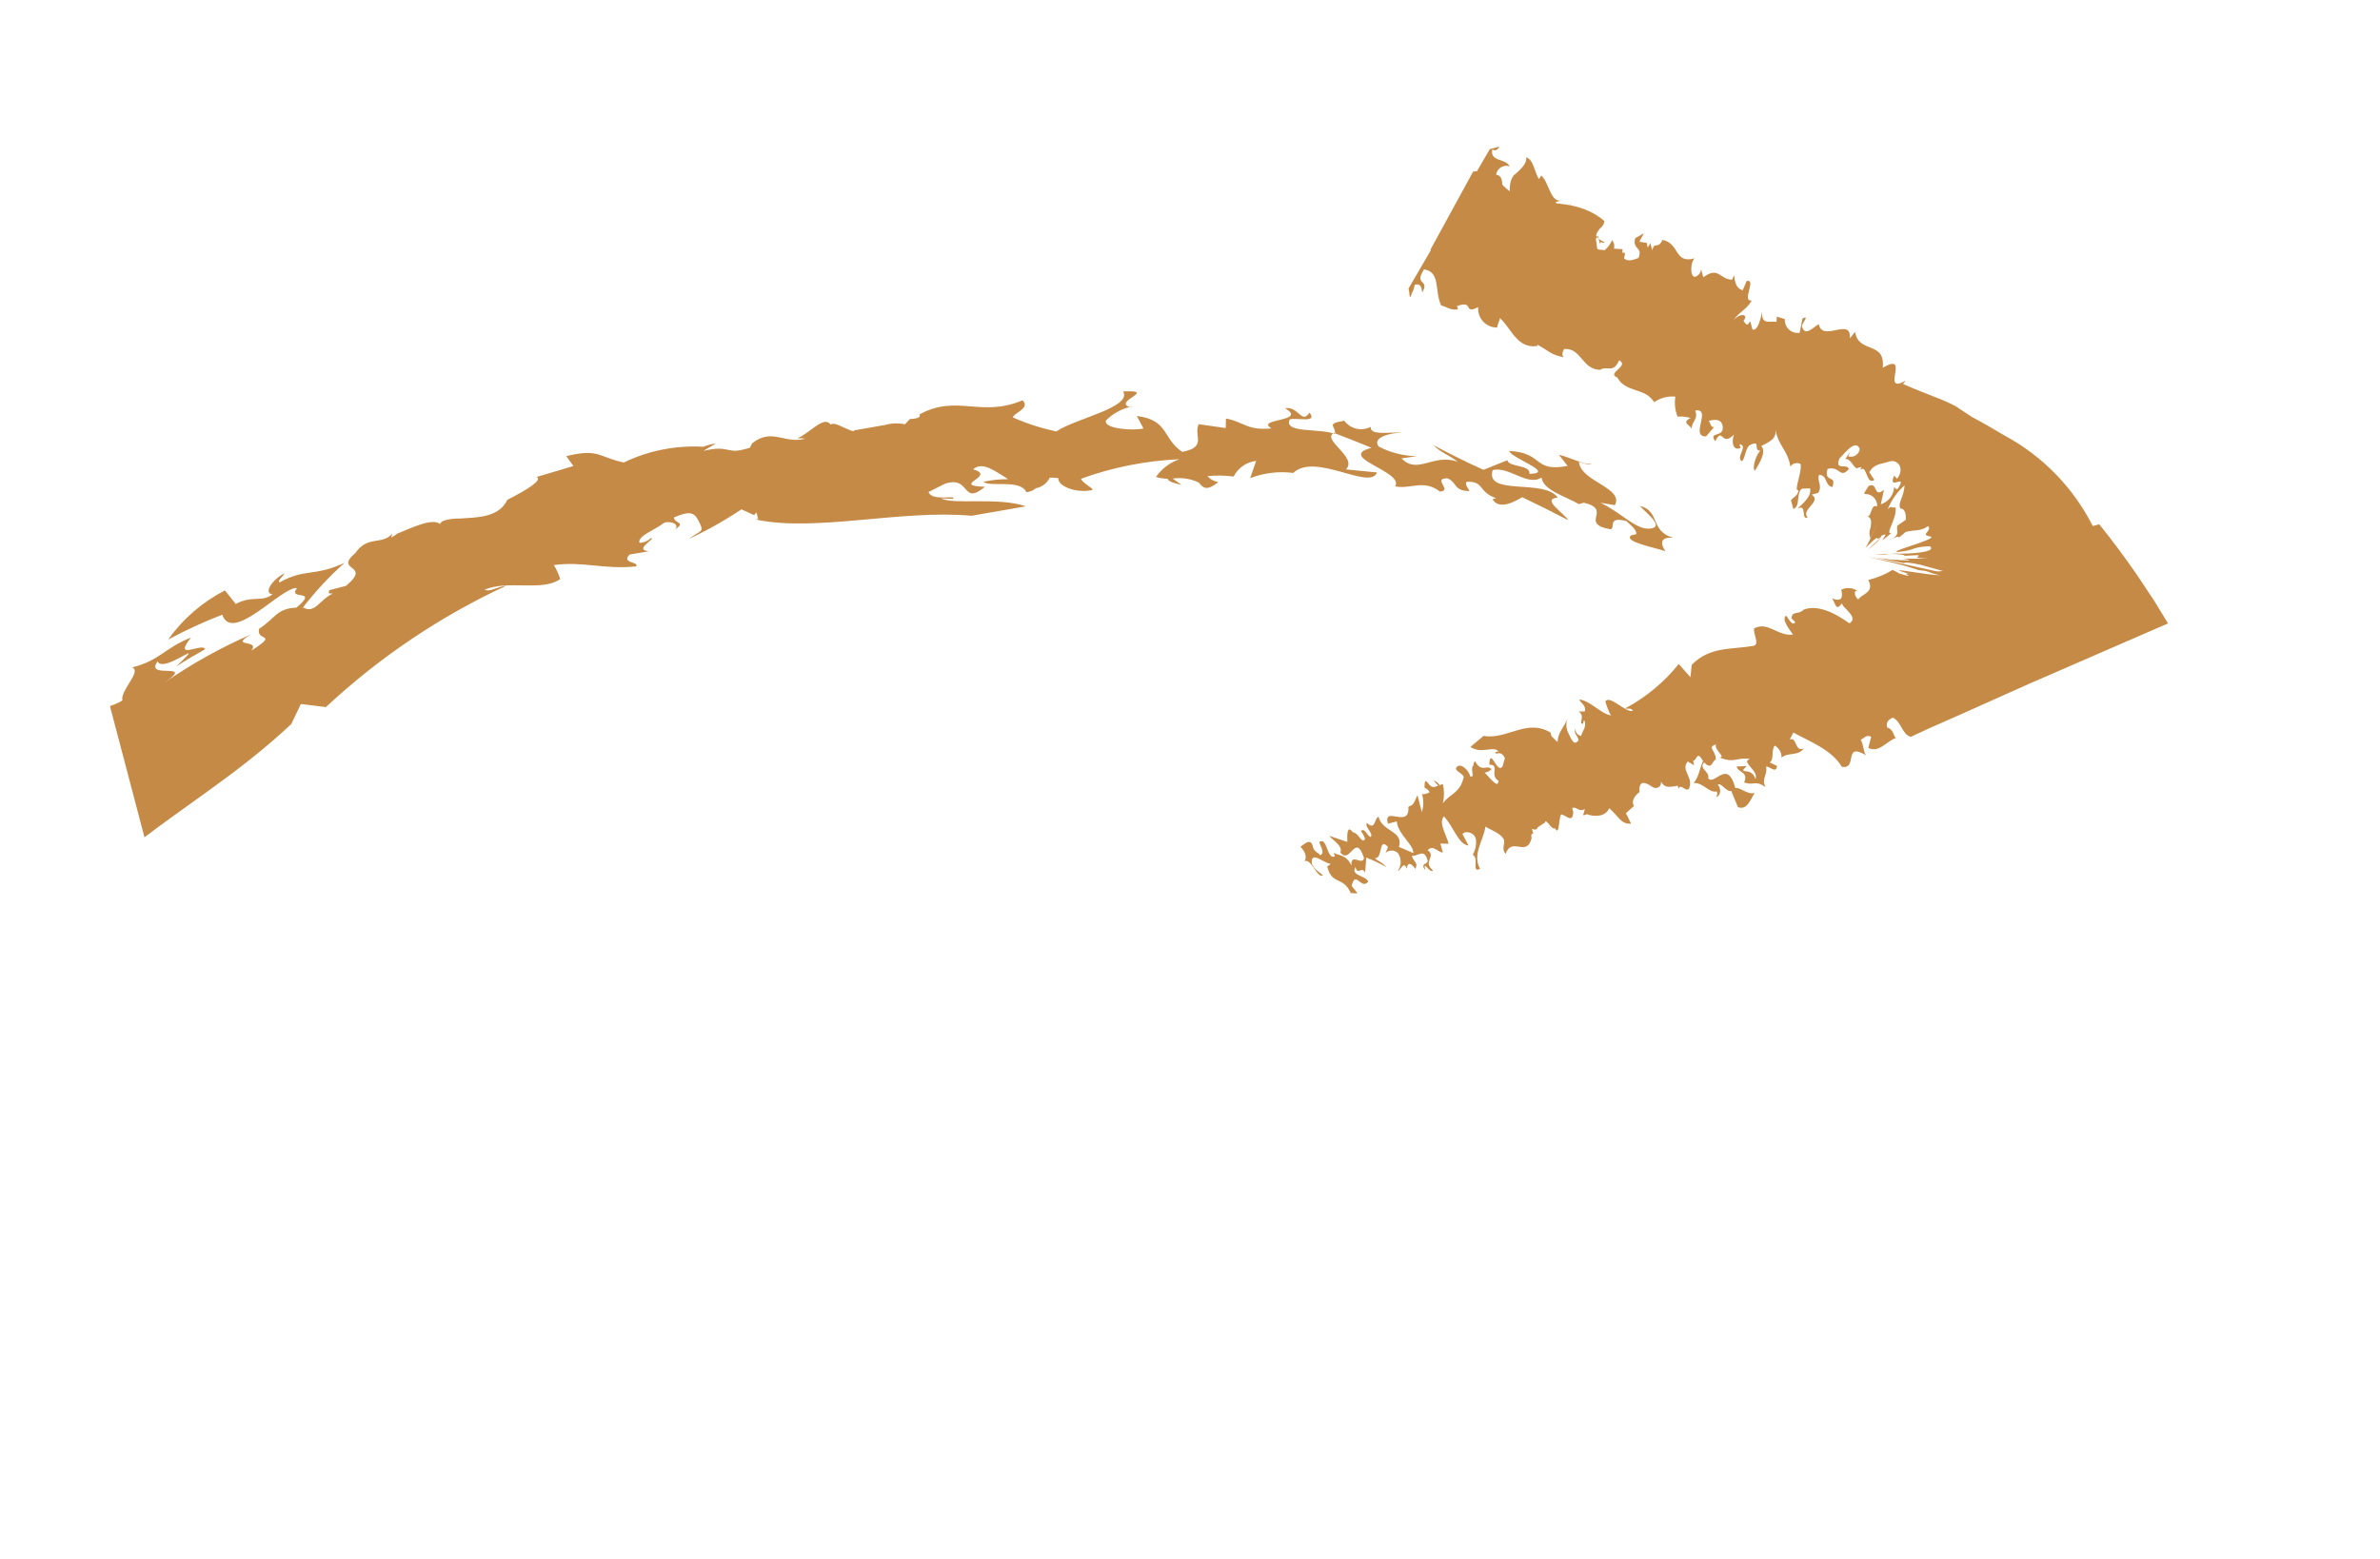 <svg width="29" height="19" viewBox="0 0 29 19" fill="none" xmlns="http://www.w3.org/2000/svg">
<g clip-path="url(#clip0_1_100222)">
<path d="M2.156 26.699C2.19 26.506 2.145 26.378 2.414 26.181C2.473 26.166 2.52 26.331 2.581 26.115L2.324 26.161C2.453 25.906 2.654 25.694 2.902 25.551C2.958 25.479 3.008 25.403 3.052 25.323L3.151 25.139L3.035 25.217C3.183 24.938 3.224 24.632 3.448 24.404C3.339 24.492 3.117 24.616 3.213 24.337C3.268 24.268 3.318 24.196 3.363 24.12C3.349 24.068 3.269 24.2 3.403 23.781C3.481 23.912 3.531 23.412 3.378 23.308C3.51 23.347 3.555 23.63 3.682 23.663C3.661 23.51 3.7 23.354 3.792 23.228C3.837 23.168 3.865 23.097 3.872 23.022C3.88 22.947 3.867 22.872 3.836 22.804L3.726 22.892C3.663 22.602 3.617 22.308 3.587 22.013L3.543 22.069L3.427 21.867C3.406 21.788 3.338 21.713 3.292 21.633C3.207 21.488 3.112 21.349 3.009 21.217C2.919 21.099 2.821 20.988 2.715 20.885L2.638 20.817L2.599 20.782C2.599 20.782 2.565 20.791 2.547 20.796C2.469 20.805 2.391 20.819 2.315 20.839C2.18 20.8 2.042 20.77 1.897 20.738C2.012 20.797 1.95 20.824 1.761 20.852C1.68 20.851 1.593 20.844 1.496 20.84C1.42 20.835 1.345 20.821 1.272 20.799C1.16 20.77 1.085 20.723 1.149 20.684C0.843 20.791 0.532 20.88 0.216 20.952C-0.137 21.03 -0.465 21.192 -0.741 21.425C-0.631 21.507 -0.996 21.702 -0.793 21.689C-0.88 21.73 -0.964 21.775 -1.045 21.826C-1.004 21.815 -1.013 21.851 -1.014 21.873C-1.027 21.907 -1.051 21.934 -1.082 21.952C-1.113 21.97 -1.149 21.976 -1.184 21.97L-1.157 21.962C-1.233 22.064 -1.314 22.162 -1.383 22.265L-1.481 22.203L-1.561 22.474C-1.347 22.418 -1.165 22.057 -1.002 22.102C-1.075 22.203 -1.213 22.619 -1.557 22.798L-1.628 22.95C-1.648 22.989 -1.664 23.03 -1.676 23.073C-1.709 23.152 -1.75 23.229 -1.797 23.3C-1.759 23.361 -1.77 23.293 -1.859 23.472C-1.949 23.65 -1.991 23.588 -2.11 23.767C-2.082 23.733 -2.045 23.708 -2.004 23.694C-2.109 23.94 -2.266 23.889 -2.426 24.012C-2.353 23.914 -2.269 23.826 -2.173 23.75C-2.183 23.712 -2.207 23.733 -2.209 23.711L-1.977 23.499C-2.037 23.482 -1.998 23.549 -1.937 23.37C-2.03 23.499 -2.129 23.622 -2.235 23.74C-2.38 23.778 -2.285 23.55 -2.41 23.624C-2.977 24.356 -3.418 25.178 -3.714 26.056C-3.864 26.442 -3.998 26.828 -4.174 27.199C-4.39 27.613 -4.631 28.014 -4.895 28.399C-4.885 28.754 -4.958 29.107 -5.107 29.429L-5.129 29.346C-5.303 29.61 -5.113 29.774 -5.338 29.955L-5.564 30.133C-5.562 30.268 -5.647 30.575 -5.562 30.534C-5.699 30.699 -5.668 31.127 -5.891 31.108C-5.981 31.548 -5.978 31.813 -6.078 32.234C-6.074 32.226 -6.069 32.219 -6.062 32.214C-6.055 32.209 -6.046 32.206 -6.037 32.205C-5.98 32.312 -6.201 32.385 -6.113 32.52C-6.057 32.468 -5.993 32.12 -5.974 32.417C-6.167 32.597 -6.088 33.204 -6.021 33.304C-6.052 33.409 -6.101 33.507 -6.167 33.593C-6.154 33.752 -6.039 33.98 -5.983 33.744C-6.083 34.191 -5.908 34.226 -6.14 34.284C-6.324 34.804 -6.077 35.168 -6.297 35.65C-6.227 36.436 -6.196 37.228 -5.897 37.832L-5.962 37.879C-5.805 37.76 -5.657 38.349 -5.553 38.114C-5.616 38.371 -5.588 38.641 -5.473 38.879L-5.385 38.767C-5.529 38.414 -5.353 38.663 -5.443 38.225C-5.449 38.272 -5.444 38.303 -5.483 38.295C-5.48 38.055 -5.521 37.589 -5.515 37.348L-5.594 37.409C-5.657 37.031 -5.368 36.867 -5.325 36.497C-5.452 36.213 -5.407 36.552 -5.595 36.495C-5.597 36.082 -5.002 36.213 -5.339 35.841L-5.363 35.932C-5.388 35.433 -5.466 36.143 -5.582 35.775C-5.539 34.982 -5.26 36.059 -5.143 35.353C-5.284 35.391 -5.316 35.244 -5.387 35.071C-5.211 34.969 -5.112 34.434 -4.918 34.231C-4.983 34.249 -5.025 34.09 -4.991 33.882C-5.113 34.01 -5.071 34.11 -5.081 34.382C-5.147 34.399 -5.259 34.491 -5.31 34.368C-5.176 34.274 -5.111 34.028 -5.042 33.788C-4.972 33.548 -4.89 33.313 -4.75 33.243C-4.833 33.346 -4.861 33.058 -4.943 33.054C-4.822 32.955 -4.797 32.742 -4.754 32.679L-4.735 32.877C-4.764 32.516 -4.459 32.104 -4.339 31.703L-4.384 31.715C-4.225 31.46 -4.095 31.188 -3.996 30.904C-4.109 31.037 -4.194 30.853 -4.237 30.772C-4.381 30.648 -4.675 31.256 -4.664 30.862C-4.476 30.61 -4.223 30.547 -4.116 30.139C-3.966 30.066 -4.028 30.378 -4.054 30.473C-3.892 30.205 -3.885 29.713 -3.666 29.633C-3.719 29.743 -3.712 29.796 -3.665 29.806C-3.682 29.811 -3.235 29.546 -3.248 29.401C-3.358 29.43 -3.295 29.373 -3.42 29.447C-3.415 29.377 -3.396 29.308 -3.363 29.246C-3.331 29.183 -3.286 29.128 -3.232 29.083C-3.422 29.019 -3.408 29.48 -3.625 29.357C-3.568 29.127 -3.451 28.917 -3.287 28.747C-3.125 28.594 -2.973 28.431 -2.832 28.259C-2.73 28.05 -2.648 27.832 -2.587 27.608C-2.608 27.639 -2.643 27.715 -2.658 27.674C-2.594 27.13 -2.447 27.368 -2.434 26.94C-2.184 26.811 -1.961 26.354 -1.835 26.045C-1.877 26.056 -1.943 26.043 -1.984 26.084C-1.619 25.549 -1.168 25.186 -0.919 24.604L-0.947 24.612C-0.837 24.454 -0.719 24.312 -0.606 24.153L-0.496 24.01C-0.469 23.975 -0.444 23.937 -0.422 23.898L-0.372 23.811L-0.252 23.577C-0.308 23.647 -0.362 23.65 -0.401 23.616C-0.318 23.405 -0.174 23.223 0.012 23.094C0.183 22.96 0.358 22.866 0.535 22.713C0.595 22.561 0.888 22.513 0.778 22.361C1.171 22.239 0.697 22.611 1.053 22.48C1.043 22.482 1.032 22.484 1.022 22.489C1.143 22.486 1.259 22.478 1.385 22.463C1.412 22.454 1.439 22.447 1.467 22.442L1.495 22.434L1.567 22.415C1.593 22.405 1.62 22.398 1.647 22.394C1.674 22.387 1.699 22.381 1.712 22.418C1.75 22.46 1.773 22.514 1.778 22.57C1.805 22.567 1.833 22.569 1.858 22.578C1.884 22.586 1.908 22.6 1.927 22.619C2.005 22.679 2.065 22.759 2.099 22.851C2.047 22.967 2.003 23.087 1.968 23.21C2.01 23.313 2.028 23.425 2.021 23.536C1.931 23.349 1.94 23.635 1.879 23.684C2.005 23.614 2.012 23.756 2.125 23.567C2.152 23.782 2.047 23.831 1.949 23.865C1.884 23.88 1.826 23.915 1.782 23.965C1.738 24.015 1.711 24.077 1.705 24.143L1.8 24.28C1.812 24.185 1.906 24.138 1.944 24.058C1.938 24.14 1.92 24.221 1.889 24.297C1.855 24.391 1.771 24.509 1.719 24.505C1.666 24.5 1.736 24.22 1.561 24.395C1.602 24.425 1.621 24.442 1.619 24.461C1.598 24.502 1.57 24.539 1.537 24.571C1.488 24.611 1.448 24.662 1.423 24.72C1.397 24.778 1.385 24.842 1.389 24.905C1.31 24.91 1.233 24.937 1.168 24.981C1.103 25.026 1.05 25.087 1.016 25.158C1.027 25.199 1.047 25.179 1.077 25.179C0.886 25.476 0.871 25.155 0.673 25.411C0.695 25.494 0.928 25.369 0.866 25.541C0.787 25.816 0.703 25.624 0.566 25.9C0.581 25.789 0.374 25.773 0.249 25.891C0.32 25.976 0.443 26.095 0.648 25.878C0.612 26.05 0.502 26.304 0.745 26.177C0.419 26.341 0.046 26.701 -0.345 26.815C-0.342 26.895 -0.428 26.977 -0.545 27.067C-0.741 27.118 -0.948 26.936 -1.046 27.055C-1.146 27.026 -1.074 26.948 -1.088 26.896C-1.158 26.922 -1.231 26.941 -1.305 26.953C-1.393 27.08 -1.075 27.04 -1.108 27.156C-1.166 27.201 -1.226 27.253 -1.284 27.298C-1.486 27.303 -1.39 27.108 -1.382 27.025C-1.4 27.054 -1.426 27.076 -1.458 27.088C-1.49 27.099 -1.525 27.1 -1.557 27.089C-1.607 27.069 -1.65 27.044 -1.692 27.095C-1.58 27.084 -1.588 27.153 -1.593 27.217C-1.599 27.281 -1.601 27.344 -1.432 27.297C-1.474 27.333 -1.513 27.355 -1.552 27.387C-1.592 27.42 -1.49 27.456 -1.425 27.464C-1.36 27.473 -1.282 27.46 -1.252 27.492C-1.484 27.635 -1.578 27.515 -1.778 27.583C-1.756 27.666 -1.673 27.644 -1.6 27.628C-1.56 27.611 -1.517 27.605 -1.474 27.609C-1.431 27.613 -1.389 27.628 -1.354 27.652C-1.633 27.866 -1.856 27.707 -1.944 27.878C-1.778 27.933 -1.578 27.737 -1.475 27.876C-1.498 27.949 -1.533 28.017 -1.581 28.077C-1.616 28.116 -1.661 28.144 -1.711 28.159C-1.784 28.175 -1.86 28.175 -1.932 28.159C-2.048 28.082 -1.838 28.012 -1.696 27.993L-1.679 28.055L-1.675 27.943C-1.82 28.011 -2.049 27.927 -2.193 27.91C-2.225 27.931 -2.263 27.941 -2.3 27.938L-2.278 27.91C-2.299 27.91 -2.319 27.916 -2.337 27.926C-2.521 27.885 -2.645 27.638 -2.824 27.63C-2.75 27.704 -2.67 27.772 -2.583 27.832C-2.653 27.946 -2.855 27.851 -3.12 27.77C-3.234 27.685 -3.341 27.589 -3.438 27.485C-3.518 27.362 -3.549 27.259 -3.463 27.237L-3.368 27.385C-3.252 27.181 -3.73 27.133 -3.495 27.016C-3.442 27.035 -3.426 27.094 -3.393 27.152C-3.433 27 -3.293 26.941 -3.113 27.078C-3.129 27.156 -3.136 27.234 -3.136 27.313C-3.089 27.315 -3.043 27.331 -3.003 27.357C-2.963 27.384 -2.932 27.421 -2.912 27.464C-2.886 27.507 -2.85 27.542 -2.808 27.569C-2.766 27.596 -2.718 27.612 -2.669 27.618C-2.649 27.569 -2.602 27.564 -2.629 27.515C-2.724 27.486 -2.81 27.433 -2.881 27.363C-2.951 27.293 -3.004 27.207 -3.034 27.113C-2.86 27.27 -2.939 27.01 -2.836 27.079C-2.877 27.053 -2.907 27.012 -2.919 26.964C-2.932 26.917 -2.926 26.867 -2.903 26.824C-2.878 26.751 -2.869 26.704 -2.974 26.555C-2.998 26.622 -3.016 26.69 -3.027 26.76C-3.248 26.497 -3.054 26.376 -3.016 26.215C-3.077 26.109 -3.366 26.049 -3.357 25.799C-3.573 25.554 -3.305 25.535 -3.339 25.296C-3.468 25.367 -3.456 25.622 -3.436 25.768C-3.443 25.753 -3.448 25.737 -3.448 25.72C-3.447 25.727 -3.448 25.735 -3.45 25.742C-3.453 25.75 -3.458 25.756 -3.464 25.761C-3.631 25.602 -3.427 25.058 -3.66 25.307C-3.507 25.709 -3.633 26.086 -3.542 26.527C-3.44 26.637 -3.39 26.782 -3.296 26.831C-3.382 26.942 -3.473 27.029 -3.633 26.953C-3.66 26.643 -3.543 26.678 -3.645 26.347C-3.712 26.237 -3.755 26.114 -3.77 25.985C-3.796 25.86 -3.813 25.732 -3.822 25.604L-3.695 25.623C-3.715 25.336 -3.829 24.794 -3.688 24.794C-3.754 24.841 -3.815 24.732 -3.802 24.599L-3.88 24.782C-3.991 24.723 -4.055 24.297 -4.138 24.444C-4.184 24.017 -4.045 24.028 -4.14 23.61C-4.183 23.279 -3.741 23.136 -3.824 22.568C-3.975 22.471 -3.947 22.969 -4.1 22.74C-4.129 22.577 -4.12 22.41 -4.073 22.251C-4.026 22.092 -3.944 21.946 -3.831 21.825C-3.786 21.997 -3.712 21.845 -3.623 21.844L-3.685 21.609C-3.812 21.661 -3.65 21.74 -3.778 21.858C-3.841 21.722 -3.869 21.572 -3.86 21.422L-3.954 21.525C-3.997 21.363 -3.867 21.155 -4.02 21.121C-3.961 21.01 -3.891 20.91 -3.828 20.813C-3.923 20.52 -3.787 20.451 -3.709 20.243C-3.695 20.31 -3.677 20.377 -3.656 20.443C-3.679 20.356 -3.675 20.271 -3.683 20.184C-3.598 20.018 -3.554 20.353 -3.5 20.066C-3.696 20.25 -3.577 19.776 -3.785 19.772C-3.793 19.907 -3.789 20.16 -3.9 20.105C-3.917 19.951 -3.961 19.801 -4.031 19.663C-4.023 19.694 -4.001 19.452 -3.955 19.448L-3.519 19.702C-3.4 19.593 -3.864 19.328 -3.824 19.159C-3.929 19.433 -3.862 19.099 -3.981 19.137C-3.793 18.819 -3.634 18.485 -3.506 18.138L-3.628 18.207C-3.472 18 -3.679 18.013 -3.466 17.758C-3.371 17.67 -3.532 17.997 -3.384 17.829C-3.042 16.669 -2.519 15.57 -1.835 14.573C-1.999 14.498 -1.679 14.1 -1.596 13.912C-1.477 13.859 -1.476 13.988 -1.587 14.057C-1.417 13.947 -1.27 13.805 -1.155 13.637C-1.198 13.475 -1.055 13.331 -0.895 13.222C-0.992 13.248 -1.014 13.091 -1.162 13.399C-1.14 13.302 -1.618 13.601 -1.342 13.207C-0.875 12.985 -0.456 12.676 -0.106 12.295C0.068 12.043 0.233 11.999 0.266 11.828L0.166 11.855C0.253 11.71 0.341 11.75 0.412 11.753C0.583 11.56 0.357 11.546 0.262 11.56C0.714 11.161 0.977 11.209 1.41 10.764C1.468 10.634 1.278 10.599 1.495 10.413C2.21 9.834 2.85 9.477 3.549 8.825L3.666 8.58L3.971 8.618C4.62 8.013 5.36 7.514 6.165 7.14C6.067 7.147 5.969 7.221 5.904 7.187C6.2 7.064 6.598 7.214 6.826 7.058C6.808 6.998 6.782 6.94 6.748 6.887C7.104 6.838 7.36 6.944 7.752 6.903C7.792 6.845 7.561 6.865 7.673 6.758L7.906 6.719C7.713 6.7 7.998 6.562 7.934 6.557C7.895 6.593 7.844 6.615 7.791 6.616C7.768 6.53 7.982 6.459 8.095 6.37C8.195 6.344 8.292 6.403 8.215 6.461C8.368 6.357 8.226 6.391 8.211 6.307C8.433 6.211 8.468 6.258 8.524 6.372C8.58 6.486 8.546 6.458 8.391 6.569C8.614 6.466 8.829 6.345 9.034 6.208L9.189 6.278L9.217 6.245C9.229 6.29 9.235 6.314 9.238 6.324L9.21 6.332C9.934 6.488 10.989 6.207 11.837 6.286L12.5 6.171C12.159 6.054 11.618 6.156 11.467 6.074L11.613 6.08C11.658 6.027 11.357 6.117 11.314 5.996L11.516 5.895C11.832 5.793 11.714 6.171 12.002 5.933C11.566 5.918 12.156 5.804 11.857 5.72C11.971 5.62 12.121 5.739 12.284 5.84C12.182 5.84 12.081 5.85 11.982 5.872C12.067 5.942 12.43 5.835 12.507 5.999C12.549 5.995 12.59 5.978 12.623 5.95C12.659 5.944 12.693 5.928 12.723 5.906C12.752 5.883 12.776 5.854 12.792 5.821C12.827 5.821 12.862 5.823 12.896 5.827C12.884 5.919 13.097 6.014 13.304 5.974C13.349 5.962 13.191 5.893 13.172 5.835C13.557 5.695 13.962 5.615 14.371 5.597C14.255 5.637 14.155 5.713 14.085 5.813C14.131 5.827 14.179 5.834 14.227 5.835C14.237 5.873 14.327 5.893 14.398 5.911L14.289 5.833C14.398 5.817 14.509 5.834 14.608 5.882C14.659 5.946 14.7 5.991 14.846 5.875C14.794 5.868 14.747 5.842 14.713 5.803C14.819 5.792 14.926 5.794 15.032 5.808C15.058 5.756 15.097 5.711 15.145 5.678C15.193 5.645 15.248 5.624 15.306 5.617L15.233 5.828C15.4 5.763 15.58 5.741 15.758 5.764C16.027 5.509 16.694 5.983 16.779 5.758L16.4 5.721C16.549 5.574 16.099 5.361 16.253 5.276C16.405 5.335 16.557 5.392 16.711 5.458C16.273 5.573 17.115 5.746 17 5.928C17.191 5.966 17.346 5.837 17.545 5.991C17.708 5.982 17.442 5.826 17.639 5.83C17.76 5.883 17.708 5.982 17.905 5.985C17.898 5.961 17.837 5.896 17.875 5.871C18.091 5.866 18.002 5.989 18.23 6.073L18.186 6.085C18.271 6.228 18.477 6.1 18.548 6.06C18.738 6.15 18.925 6.244 19.109 6.34C19.05 6.245 18.776 6.084 18.981 6.064C18.816 5.83 18.092 6.05 18.188 5.73C18.385 5.678 18.61 5.932 18.784 5.82C18.802 5.974 19.068 6.045 19.238 6.144L19.3 6.127C19.659 6.214 19.23 6.382 19.625 6.451C19.687 6.435 19.581 6.286 19.82 6.352C19.857 6.394 19.941 6.446 19.939 6.509L19.874 6.526C19.783 6.602 20.139 6.667 20.293 6.718C20.229 6.628 20.227 6.537 20.391 6.556C20.1 6.474 20.234 6.228 19.982 6.166C20.055 6.25 20.289 6.421 20.11 6.442C19.931 6.463 19.755 6.244 19.499 6.127L19.677 6.157C19.79 5.943 19.262 5.872 19.239 5.63C19.318 5.65 19.378 5.682 19.391 5.646C19.359 5.691 19.116 5.567 18.995 5.543L19.101 5.678C18.676 5.76 18.815 5.517 18.389 5.496C18.411 5.583 18.969 5.768 18.635 5.775C18.657 5.662 18.383 5.697 18.367 5.609L18.076 5.726C17.863 5.631 17.604 5.5 17.466 5.425C17.566 5.525 17.646 5.537 17.763 5.628C17.465 5.521 17.274 5.79 17.077 5.587L17.262 5.56C17.1 5.557 16.942 5.517 16.799 5.442C16.714 5.332 16.939 5.273 17.09 5.273C16.958 5.26 16.685 5.317 16.703 5.202C16.649 5.23 16.587 5.238 16.528 5.225C16.469 5.211 16.416 5.177 16.38 5.128C16.139 5.166 16.288 5.197 16.264 5.288C16.072 5.217 15.635 5.283 15.716 5.111C15.805 5.087 16.061 5.16 15.956 5.029C15.858 5.177 15.828 4.949 15.658 4.975C15.945 5.143 15.284 5.099 15.493 5.221C15.195 5.252 15.151 5.138 14.938 5.101L14.935 5.217L14.606 5.17C14.539 5.31 14.716 5.448 14.406 5.507C14.166 5.352 14.245 5.118 13.852 5.07L13.933 5.222C13.819 5.252 13.444 5.229 13.476 5.125C13.568 5.032 13.688 4.97 13.817 4.95L13.769 4.963C13.552 4.894 14.115 4.75 13.685 4.771C13.799 4.966 13.094 5.103 12.872 5.258C12.69 5.22 12.511 5.163 12.341 5.087C12.352 5.033 12.562 4.974 12.459 4.879C11.951 5.094 11.664 4.801 11.205 5.05C11.211 5.071 11.219 5.102 11.087 5.107L11.027 5.171C10.946 5.154 10.861 5.157 10.782 5.18L10.408 5.245C10.415 5.273 10.331 5.232 10.259 5.2C10.294 5.188 10.33 5.179 10.366 5.171L10.259 5.2C10.204 5.173 10.152 5.154 10.12 5.174C10.041 5.058 9.858 5.287 9.714 5.343C9.746 5.34 9.779 5.342 9.811 5.347C9.556 5.414 9.406 5.21 9.165 5.403L9.136 5.458C9.18 5.446 9.225 5.435 9.232 5.433L9.118 5.463C9.004 5.493 9.011 5.491 9.056 5.479C8.856 5.532 8.875 5.42 8.57 5.496L8.723 5.404C8.67 5.412 8.618 5.426 8.568 5.445C8.234 5.426 7.901 5.492 7.6 5.637C7.291 5.571 7.299 5.462 6.9 5.559L6.987 5.68L6.539 5.813C6.615 5.848 6.428 5.968 6.181 6.092C6.076 6.326 5.753 6.304 5.624 6.319C5.546 6.318 5.365 6.329 5.365 6.387C5.265 6.314 5.049 6.419 4.842 6.503C4.818 6.521 4.793 6.537 4.767 6.552L4.78 6.504C4.652 6.649 4.482 6.52 4.329 6.741C4.061 6.97 4.54 6.87 4.217 7.14L4.016 7.192C3.986 7.245 4.026 7.23 4.057 7.233C3.889 7.311 3.839 7.486 3.692 7.403C3.843 7.207 4.013 7.025 4.198 6.86C3.83 7.031 3.71 6.926 3.408 7.098C3.374 7.077 3.438 7.042 3.468 6.986C3.299 7.075 3.213 7.238 3.321 7.242C3.193 7.346 3.073 7.252 2.872 7.361L2.741 7.196C2.466 7.337 2.228 7.543 2.049 7.795C2.262 7.68 2.482 7.579 2.708 7.492C2.832 7.851 3.438 7.142 3.619 7.168C3.498 7.325 3.899 7.168 3.611 7.406C3.37 7.414 3.352 7.541 3.158 7.662C3.113 7.825 3.41 7.706 3.063 7.93C3.176 7.786 2.777 7.895 3.062 7.731C2.694 7.891 2.343 8.086 2.013 8.314C2.384 8.057 1.755 8.289 1.92 8.061C1.992 8.22 2.569 7.721 2.147 8.123C2.26 8.049 2.379 7.981 2.498 7.913C2.474 7.823 2.095 8.067 2.327 7.77C1.994 7.905 1.956 8.044 1.611 8.135C1.731 8.181 1.461 8.418 1.492 8.536C1.37 8.619 1.188 8.615 1.126 8.787L1.353 8.694C1.181 8.857 1.242 8.959 1.098 9.13C0.98 9.198 0.912 9.153 0.922 9.062C0.657 9.278 0.407 9.512 0.172 9.761C0.462 9.46 0.341 9.827 0.589 9.592L0.444 9.815C-0.032 10.025 -0.69 10.427 -0.95 10.348C-1.44 10.716 -1.044 10.859 -1.73 11.213C-1.639 11.152 -1.664 11.366 -1.587 11.364C-1.671 11.494 -1.775 11.609 -1.895 11.707L-1.795 11.415C-2.102 11.69 -2.367 12.009 -2.583 12.36C-2.505 12.321 -2.525 12.47 -2.344 12.316C-2.277 12.372 -2.448 12.579 -2.515 12.674C-2.747 12.846 -2.752 12.6 -2.997 12.82C-4.029 14.24 -4.822 15.819 -5.343 17.495C-5.592 18.35 -5.746 19.229 -5.8 20.118C-5.836 20.976 -5.824 21.835 -5.765 22.691L-5.7 22.674C-5.768 23.837 -5.634 25.003 -5.303 26.119C-5.09 26.753 -4.766 27.344 -4.346 27.864C-3.86 28.487 -3.168 28.919 -2.395 29.081L-2.439 29.122C-2.162 29.043 -1.867 29.062 -1.602 29.175C-1.443 29.233 -1.2 29.302 -0.791 28.962C-0.422 28.96 -0.065 28.829 0.219 28.593C0.502 28.364 0.806 28.161 1.125 27.985L1.095 27.871C1.352 27.772 1.559 27.576 1.671 27.325C1.761 27.191 1.806 27.079 1.876 26.969C1.948 26.859 2.044 26.767 2.156 26.699Z" fill="#C58A46"/>
<path d="M22.162 3.95C22.07 4.007 21.995 4.101 21.956 3.978C21.949 3.951 22.058 3.833 21.963 3.881L21.928 4.056C21.905 4.059 21.881 4.058 21.859 4.051C21.836 4.044 21.815 4.032 21.798 4.016C21.781 4 21.767 3.98 21.759 3.958C21.75 3.936 21.746 3.913 21.748 3.889L21.651 3.859L21.646 3.923C21.572 3.906 21.463 3.971 21.47 3.8C21.457 3.877 21.416 4.043 21.353 4.015L21.328 3.919C21.3 3.926 21.303 4.006 21.244 3.908C21.31 3.838 21.215 3.801 21.121 3.903C21.19 3.803 21.279 3.776 21.345 3.663C21.216 3.679 21.408 3.396 21.283 3.425L21.235 3.537C21.156 3.517 21.139 3.441 21.131 3.354L21.105 3.409C20.953 3.405 20.943 3.241 20.754 3.38L20.728 3.279C20.727 3.302 20.719 3.323 20.705 3.34C20.691 3.357 20.671 3.369 20.649 3.374C20.588 3.364 20.6 3.188 20.649 3.149C20.394 3.216 20.473 2.97 20.258 2.923C20.199 3.05 20.16 2.931 20.133 3.052L20.109 2.962C20.109 2.962 20.093 2.996 20.081 3.01C20.07 3.024 20.074 2.983 20.064 2.945L20.069 2.962L19.976 2.946L20.03 2.843L19.924 2.904C19.888 3.046 20.022 3.008 19.965 3.144C19.934 3.152 19.749 3.249 19.771 3.037L19.576 3.025C19.535 3.08 19.581 3.042 19.504 3.044C19.427 3.046 19.489 2.989 19.418 2.971C19.43 2.987 19.435 3.007 19.432 3.026C19.339 3.051 19.398 2.895 19.378 2.819C19.418 2.831 19.425 2.884 19.441 2.917C19.464 2.892 19.457 2.883 19.47 2.872L19.496 2.973C19.522 2.918 19.496 2.973 19.555 2.957C19.506 2.926 19.488 2.927 19.448 2.874C19.469 2.773 19.55 2.77 19.548 2.693C19.071 2.284 18.46 2.695 18.168 2.034C18.1 2.069 18.026 2.088 17.95 2.091L17.427 3.048C17.493 3.031 17.549 3.06 17.559 3.102L17.518 3.113C17.547 3.223 17.696 3.033 17.684 3.183L17.664 3.359C17.716 3.345 17.797 3.375 17.819 3.318C17.843 3.407 17.998 3.352 17.88 3.549C18.002 3.591 18.094 3.577 18.194 3.647C18.195 3.634 18.2 3.622 18.206 3.611C18.266 3.558 18.192 3.751 18.276 3.666C18.286 3.619 18.199 3.568 18.304 3.548C18.28 3.709 18.512 3.637 18.576 3.584C18.6 3.622 18.612 3.666 18.609 3.711C18.657 3.699 18.784 3.617 18.739 3.559C18.829 3.664 18.922 3.511 18.831 3.716C18.883 3.912 19.118 3.725 19.145 3.965C19.394 4.035 19.66 4.02 19.9 3.921L19.88 3.982C19.931 3.828 20.149 3.801 20.145 3.673C20.149 3.801 20.285 3.772 20.363 3.744L20.386 3.65C20.225 3.711 20.373 3.601 20.229 3.599C20.229 3.599 20.233 3.616 20.24 3.64C20.186 3.592 20.047 3.554 19.994 3.506L19.971 3.586C19.844 3.582 19.943 3.312 19.874 3.216C19.734 3.29 19.85 3.296 19.74 3.451C19.627 3.399 19.963 2.898 19.689 3.147L19.698 3.181C19.548 3.143 19.726 3.285 19.547 3.35C19.343 3.234 19.781 3.104 19.642 2.927C19.625 2.97 19.598 3.008 19.563 3.04C19.529 3.071 19.488 3.095 19.443 3.108C19.495 2.954 19.388 2.816 19.409 2.641C19.402 2.655 19.393 2.668 19.381 2.678C19.369 2.688 19.356 2.695 19.341 2.699C19.326 2.703 19.31 2.703 19.295 2.7C19.28 2.697 19.266 2.691 19.253 2.682C19.238 2.793 19.276 2.768 19.369 2.785C19.347 2.842 19.32 2.949 19.256 2.988C19.324 2.741 19.069 2.709 19.149 2.455C19.147 2.529 19.038 2.551 18.998 2.624C19.018 2.519 18.965 2.496 18.956 2.462L19.031 2.442C18.89 2.479 18.876 2.217 18.779 2.139L18.753 2.183C18.695 2.102 18.689 1.941 18.595 1.918C18.616 1.997 18.494 2.096 18.443 2.139C18.34 2.28 18.465 2.462 18.306 2.503C18.272 2.376 18.363 2.145 18.23 2.129C18.233 2.11 18.239 2.093 18.249 2.078C18.26 2.062 18.273 2.049 18.289 2.04C18.304 2.03 18.322 2.024 18.34 2.021C18.358 2.019 18.377 2.021 18.395 2.026C18.342 1.926 18.148 1.973 18.185 1.819C18.214 1.845 18.24 1.831 18.265 1.798C18.289 1.766 18.275 1.7 18.274 1.611L17.163 3.516C17.178 3.575 17.17 3.629 17.189 3.616C17.214 3.529 17.218 3.572 17.239 3.47C17.315 3.45 17.32 3.508 17.331 3.564C17.425 3.392 17.222 3.489 17.352 3.282C17.557 3.317 17.476 3.541 17.56 3.722C17.636 3.742 17.673 3.784 17.765 3.771C17.765 3.771 17.758 3.743 17.754 3.73C17.97 3.654 17.82 3.838 18.012 3.743C18.009 3.775 18.013 3.807 18.023 3.837C18.034 3.868 18.051 3.896 18.072 3.919C18.094 3.943 18.121 3.961 18.15 3.974C18.18 3.986 18.212 3.993 18.244 3.992C18.237 3.968 18.279 3.901 18.276 3.876C18.422 4.011 18.486 4.253 18.735 4.217L18.73 4.2C18.835 4.25 18.91 4.337 19.054 4.351C19.027 4.332 19.038 4.289 19.058 4.254C19.267 4.236 19.274 4.499 19.494 4.508C19.586 4.451 19.655 4.558 19.729 4.391C19.862 4.463 19.567 4.548 19.706 4.6C19.812 4.793 20.048 4.72 20.155 4.902C20.23 4.85 20.322 4.825 20.414 4.834C20.401 4.917 20.41 5.001 20.441 5.078C20.495 5.073 20.549 5.079 20.6 5.095C20.476 5.154 20.605 5.183 20.609 5.226C20.627 5.114 20.693 5.111 20.657 5.003C20.864 4.974 20.587 5.324 20.788 5.319L20.887 5.204C20.842 5.216 20.843 5.149 20.82 5.13C20.865 5.118 20.985 5.086 20.992 5.21C20.999 5.333 20.813 5.257 20.9 5.378C20.998 5.19 20.968 5.456 21.129 5.296C21.098 5.374 21.112 5.47 21.174 5.468C21.237 5.466 21.191 5.434 21.197 5.414C21.309 5.433 21.141 5.58 21.226 5.621C21.273 5.575 21.264 5.444 21.335 5.419C21.46 5.36 21.357 5.501 21.453 5.491C21.404 5.526 21.345 5.696 21.382 5.738C21.442 5.645 21.526 5.501 21.461 5.437C21.541 5.39 21.648 5.362 21.636 5.232C21.656 5.419 21.789 5.491 21.815 5.687C21.828 5.667 21.848 5.653 21.871 5.647C21.894 5.641 21.918 5.644 21.939 5.654C21.964 5.747 21.846 6 21.916 5.974C21.903 6.051 21.852 6.054 21.823 6.098L21.851 6.202C21.941 6.178 21.882 6.012 21.956 5.956L22.055 5.952C22.08 6.049 21.961 6.143 21.902 6.199C22.026 6.137 21.939 6.341 22.026 6.307C21.937 6.208 22.205 6.116 22.075 6.028L22.154 6.007C22.212 5.918 22.134 5.861 22.166 5.787C22.271 5.792 22.23 5.917 22.327 5.936C22.385 5.777 22.22 5.894 22.269 5.715C22.421 5.675 22.417 5.842 22.528 5.717C22.508 5.641 22.351 5.745 22.413 5.589C22.483 5.519 22.605 5.35 22.661 5.468C22.66 5.484 22.655 5.5 22.647 5.514C22.638 5.528 22.627 5.54 22.613 5.549C22.6 5.558 22.584 5.564 22.568 5.566C22.552 5.568 22.535 5.566 22.52 5.561L22.542 5.507L22.485 5.596C22.543 5.58 22.579 5.689 22.625 5.71C22.643 5.698 22.663 5.693 22.684 5.695C22.68 5.706 22.672 5.716 22.662 5.722C22.675 5.722 22.688 5.718 22.7 5.713C22.754 5.735 22.751 5.906 22.839 5.849L22.777 5.755C22.838 5.65 22.915 5.66 23.017 5.626C23.118 5.591 23.217 5.702 23.116 5.835L23.08 5.797C22.992 5.997 23.256 5.751 23.123 5.959C23.095 5.966 23.094 5.948 23.079 5.934C23.078 5.982 23.061 6.028 23.032 6.066C23.003 6.104 22.963 6.132 22.917 6.146L22.956 5.97C22.822 6.079 22.888 5.866 22.767 5.924C22.743 5.974 22.715 5.993 22.718 6.021C22.739 6.02 22.759 6.022 22.779 6.029C22.798 6.036 22.816 6.047 22.83 6.062C22.845 6.076 22.856 6.093 22.863 6.112C22.871 6.132 22.874 6.152 22.873 6.173C22.796 6.134 22.806 6.297 22.756 6.292C22.816 6.32 22.797 6.377 22.793 6.43C22.776 6.471 22.774 6.518 22.79 6.56C22.814 6.513 22.835 6.463 22.855 6.413C22.875 6.364 22.79 6.589 22.729 6.679C22.729 6.679 22.91 6.498 22.871 6.572C22.992 6.499 22.783 6.672 22.763 6.696C22.89 6.603 22.912 6.561 22.925 6.528C22.925 6.528 22.925 6.528 22.946 6.522C23.05 6.469 22.811 6.698 23.046 6.496C22.96 6.519 23.12 6.314 23.097 6.184C23.049 6.196 23.045 6.153 23 6.209C23.046 6.097 23.116 5.996 23.207 5.915C23.2 6.057 23.12 6.13 23.156 6.198C23.223 6.199 23.224 6.287 23.222 6.335L23.119 6.407C23.1 6.474 23.168 6.512 23.028 6.582C23.099 6.541 23.15 6.528 23.132 6.555C23.163 6.533 23.192 6.509 23.22 6.483C23.334 6.453 23.4 6.48 23.493 6.412C23.552 6.47 23.381 6.519 23.526 6.539C23.605 6.574 23.009 6.72 23.122 6.727C23.349 6.708 23.276 6.668 23.513 6.657C23.594 6.713 23.403 6.745 23.168 6.748C23.074 6.743 22.975 6.758 22.836 6.762L22.914 6.763C23.12 6.761 22.847 6.762 23.058 6.751C23.155 6.755 23.204 6.761 23.208 6.774L23.365 6.766C23.435 6.781 23.237 6.8 23.5 6.805C23.398 6.809 23.295 6.811 23.188 6.809C23.397 6.846 23.132 6.824 23.032 6.821L22.908 6.798L22.99 6.817L22.671 6.768C23.002 6.818 22.865 6.802 23.202 6.864C23.202 6.864 23.196 6.84 23.391 6.881C23.391 6.881 23.558 6.926 23.693 6.964C23.645 6.951 23.659 6.973 23.582 6.96C23.331 6.904 23.076 6.846 22.801 6.797C22.723 6.784 22.84 6.805 22.985 6.84C23.12 6.869 23.253 6.906 23.383 6.95C23.526 6.96 23.455 6.971 23.639 7.011C23.438 7.002 23.14 6.936 23.137 6.955L23.278 6.999C23.125 6.962 23.37 7.053 23.183 7.002C23.091 6.975 23.183 7.002 23.061 6.946C22.97 7.002 22.87 7.043 22.765 7.068C22.847 7.227 22.68 7.238 22.643 7.307C22.587 7.262 22.587 7.178 22.64 7.208C22.611 7.185 22.576 7.171 22.54 7.168C22.504 7.164 22.467 7.171 22.435 7.188C22.472 7.33 22.392 7.321 22.322 7.292C22.366 7.346 22.367 7.464 22.445 7.351C22.436 7.402 22.659 7.52 22.535 7.597C22.326 7.446 22.129 7.372 21.978 7.43C21.908 7.5 21.837 7.438 21.829 7.536L21.875 7.583C21.844 7.635 21.801 7.554 21.765 7.504C21.698 7.544 21.813 7.684 21.848 7.734C21.666 7.759 21.539 7.568 21.374 7.659C21.359 7.726 21.448 7.854 21.364 7.872C21.088 7.919 20.834 7.878 20.613 8.103L20.598 8.254L20.455 8.093C20.277 8.315 20.055 8.499 19.804 8.633C19.841 8.649 19.866 8.617 19.897 8.664C19.804 8.688 19.616 8.465 19.561 8.549C19.546 8.494 19.595 8.68 19.631 8.719C19.509 8.703 19.377 8.539 19.244 8.525C19.256 8.57 19.328 8.588 19.312 8.67L19.235 8.672C19.314 8.721 19.244 8.806 19.274 8.82C19.304 8.835 19.283 8.77 19.309 8.785C19.332 8.871 19.281 8.903 19.266 8.97C19.244 8.966 19.224 8.954 19.212 8.936C19.198 8.918 19.193 8.896 19.196 8.874C19.173 8.954 19.212 8.936 19.235 9.022C19.186 9.087 19.159 9.042 19.108 8.93C19.082 8.876 19.079 8.813 19.099 8.756C19.058 8.87 18.983 8.919 18.979 9.045L18.905 8.973L18.913 9.004L18.893 8.928C18.6 8.754 18.367 9.018 18.077 8.969L17.917 9.103C18.056 9.196 18.189 9.084 18.259 9.157L18.218 9.168C18.231 9.216 18.282 9.129 18.337 9.24L18.308 9.34C18.243 9.446 18.157 9.088 18.147 9.32C18.283 9.317 18.143 9.443 18.258 9.516C18.257 9.612 18.174 9.505 18.091 9.416C18.122 9.413 18.152 9.398 18.173 9.376C18.123 9.311 18.05 9.426 17.974 9.277C17.966 9.283 17.96 9.291 17.957 9.301C17.954 9.31 17.953 9.32 17.954 9.33C17.93 9.336 17.937 9.404 17.947 9.457C17.937 9.461 17.927 9.464 17.916 9.465C17.893 9.376 17.795 9.298 17.752 9.346C17.709 9.394 17.81 9.412 17.836 9.468C17.79 9.672 17.674 9.666 17.581 9.79C17.598 9.714 17.599 9.636 17.583 9.56C17.576 9.559 17.569 9.56 17.561 9.561C17.554 9.563 17.548 9.567 17.542 9.571C17.534 9.557 17.524 9.544 17.511 9.534C17.498 9.524 17.483 9.517 17.468 9.513L17.525 9.576C17.49 9.585 17.46 9.611 17.419 9.567C17.378 9.522 17.358 9.476 17.358 9.601C17.385 9.61 17.407 9.63 17.42 9.655C17.392 9.673 17.36 9.682 17.327 9.679C17.349 9.75 17.348 9.827 17.325 9.898L17.271 9.69C17.21 9.839 17.211 9.802 17.161 9.834C17.181 10.109 16.848 9.809 16.912 10.039L17.019 10.011C17.037 10.176 17.225 10.289 17.221 10.397L17.046 10.322C17.104 10.122 16.843 10.142 16.798 9.955C16.743 9.97 16.763 10.13 16.655 10.03C16.625 10.082 16.74 10.155 16.701 10.202C16.655 10.184 16.628 10.081 16.582 10.13C16.606 10.158 16.624 10.191 16.633 10.227C16.591 10.29 16.562 10.154 16.482 10.142C16.406 10.036 16.416 10.214 16.417 10.262L16.198 10.187C16.248 10.251 16.363 10.306 16.333 10.391C16.454 10.543 16.514 10.137 16.62 10.456C16.603 10.56 16.457 10.384 16.467 10.548C16.402 10.413 16.323 10.434 16.253 10.394L16.265 10.438C16.166 10.483 16.173 10.19 16.075 10.263C16.087 10.312 16.152 10.402 16.084 10.423C16.076 10.396 16.023 10.391 16.001 10.334L15.995 10.31C15.968 10.21 15.893 10.289 15.846 10.32C15.896 10.37 15.934 10.444 15.893 10.499C15.971 10.446 16.052 10.712 16.119 10.669C16.073 10.622 15.968 10.572 15.985 10.483C16.002 10.393 16.122 10.513 16.215 10.529L16.172 10.562C16.233 10.794 16.359 10.672 16.459 10.882C16.438 10.887 16.417 10.893 16.427 10.916C16.413 10.864 16.506 10.895 16.541 10.886L16.47 10.798C16.516 10.594 16.585 10.856 16.673 10.744C16.635 10.669 16.455 10.672 16.516 10.568C16.545 10.678 16.592 10.548 16.634 10.636L16.648 10.452C16.733 10.485 16.814 10.524 16.893 10.568C16.831 10.5 16.811 10.509 16.75 10.459C16.854 10.475 16.793 10.189 16.913 10.323L16.884 10.394C16.904 10.376 16.931 10.366 16.958 10.366C16.985 10.366 17.012 10.377 17.032 10.395C17.055 10.428 17.067 10.466 17.067 10.506C17.067 10.546 17.054 10.585 17.031 10.617C17.069 10.607 17.103 10.484 17.142 10.588C17.15 10.493 17.207 10.53 17.245 10.59C17.287 10.509 17.225 10.514 17.203 10.428C17.271 10.45 17.355 10.321 17.397 10.495C17.387 10.538 17.301 10.52 17.369 10.609C17.329 10.461 17.43 10.66 17.46 10.607C17.329 10.502 17.507 10.436 17.396 10.362C17.462 10.29 17.512 10.383 17.581 10.391L17.551 10.281L17.652 10.284C17.617 10.153 17.528 10.036 17.593 9.949C17.71 10.069 17.769 10.294 17.894 10.305L17.82 10.166C17.84 10.127 17.955 10.13 17.983 10.223C17.992 10.29 17.979 10.358 17.945 10.417C18.027 10.462 17.924 10.644 18.035 10.589C17.933 10.413 18.084 10.229 18.099 10.074C18.156 10.111 18.261 10.146 18.311 10.21C18.361 10.274 18.282 10.325 18.345 10.408C18.424 10.188 18.602 10.458 18.663 10.213C18.658 10.196 18.649 10.162 18.682 10.16L18.667 10.102C18.695 10.113 18.727 10.119 18.736 10.084L18.83 10.022C18.823 9.994 18.854 10.015 18.89 10.065C18.886 10.078 18.878 10.088 18.868 10.097L18.89 10.065C18.915 10.092 18.938 10.108 18.944 10.091C19.003 10.201 18.991 9.987 19.018 9.936C19.045 9.884 18.997 9.941 18.99 9.943C19.04 9.867 19.162 10.078 19.17 9.896L19.157 9.847C19.157 9.847 19.133 9.854 19.129 9.855C19.139 9.851 19.15 9.848 19.16 9.846C19.188 9.839 19.181 9.812 19.16 9.846C19.219 9.831 19.234 9.901 19.312 9.862L19.29 9.934C19.306 9.936 19.322 9.932 19.335 9.922C19.402 9.953 19.561 9.966 19.608 9.85C19.733 9.961 19.751 10.045 19.875 10.039L19.812 9.911L19.91 9.823C19.875 9.773 19.912 9.7 19.977 9.654C19.962 9.47 20.089 9.562 20.138 9.593C20.187 9.624 20.254 9.585 20.237 9.523C20.292 9.619 20.353 9.584 20.419 9.582C20.427 9.578 20.435 9.576 20.443 9.575L20.453 9.613C20.479 9.529 20.569 9.701 20.591 9.577C20.614 9.453 20.481 9.381 20.565 9.281L20.643 9.327C20.635 9.296 20.635 9.296 20.63 9.275C20.682 9.262 20.672 9.142 20.751 9.273C20.701 9.39 20.707 9.454 20.637 9.543C20.758 9.537 20.822 9.668 20.919 9.646C20.928 9.68 20.927 9.677 20.911 9.714C20.967 9.7 20.977 9.612 20.931 9.565C20.97 9.529 21.033 9.656 21.095 9.64L21.176 9.836C21.288 9.884 21.337 9.731 21.381 9.661C21.309 9.698 21.195 9.588 21.145 9.605C21.048 9.239 20.892 9.583 20.814 9.485C20.837 9.402 20.696 9.372 20.763 9.292C20.862 9.388 20.851 9.287 20.908 9.254C20.904 9.14 20.797 9.11 20.909 9.073C20.882 9.139 21.039 9.231 20.951 9.232C21.148 9.309 21.151 9.223 21.325 9.251C21.2 9.284 21.44 9.394 21.389 9.496C21.346 9.331 21.157 9.458 21.284 9.336L21.16 9.342C21.181 9.422 21.309 9.403 21.252 9.536C21.378 9.58 21.38 9.502 21.514 9.593C21.455 9.494 21.544 9.441 21.519 9.344C21.56 9.333 21.643 9.437 21.653 9.335L21.564 9.292C21.621 9.255 21.579 9.14 21.625 9.087C21.651 9.102 21.672 9.124 21.687 9.15C21.702 9.176 21.709 9.205 21.708 9.235C21.785 9.163 21.911 9.222 21.98 9.119C21.87 9.178 21.898 8.975 21.808 9.013L21.852 8.928C22.047 9.036 22.32 9.137 22.442 9.345C22.644 9.384 22.451 9.029 22.745 9.21C22.709 9.197 22.707 9.065 22.672 9.015C22.703 9.007 22.746 8.944 22.8 8.981L22.765 9.116C22.896 9.181 22.99 9.031 23.102 8.994C23.07 8.973 23.074 8.887 22.995 8.867C22.973 8.784 23.034 8.765 23.062 8.746C23.166 8.789 23.177 8.956 23.283 8.98L23.506 8.877L23.92 8.694L24.722 8.335C25.285 8.091 25.851 7.843 26.417 7.598L26.248 7.321L26.029 6.992C25.881 6.78 25.737 6.585 25.579 6.39L25.5 6.411C25.264 5.945 24.892 5.561 24.432 5.312C24.301 5.236 24.17 5.156 24.033 5.085L23.832 4.953C23.774 4.921 23.713 4.893 23.651 4.868C23.49 4.804 23.335 4.745 23.188 4.68L23.222 4.638C22.901 4.822 23.292 4.273 22.941 4.483C22.975 4.149 22.646 4.317 22.604 4.044L22.54 4.124C22.562 3.856 22.204 4.179 22.162 3.95Z" fill="#C58A46"/>
</g>
<defs>
<clipPath id="clip0_1_100222">
<rect width="25" height="13" fill="white" transform="translate(0.758 6.394) rotate(-14.739)"/>
</clipPath>
</defs>
</svg>
